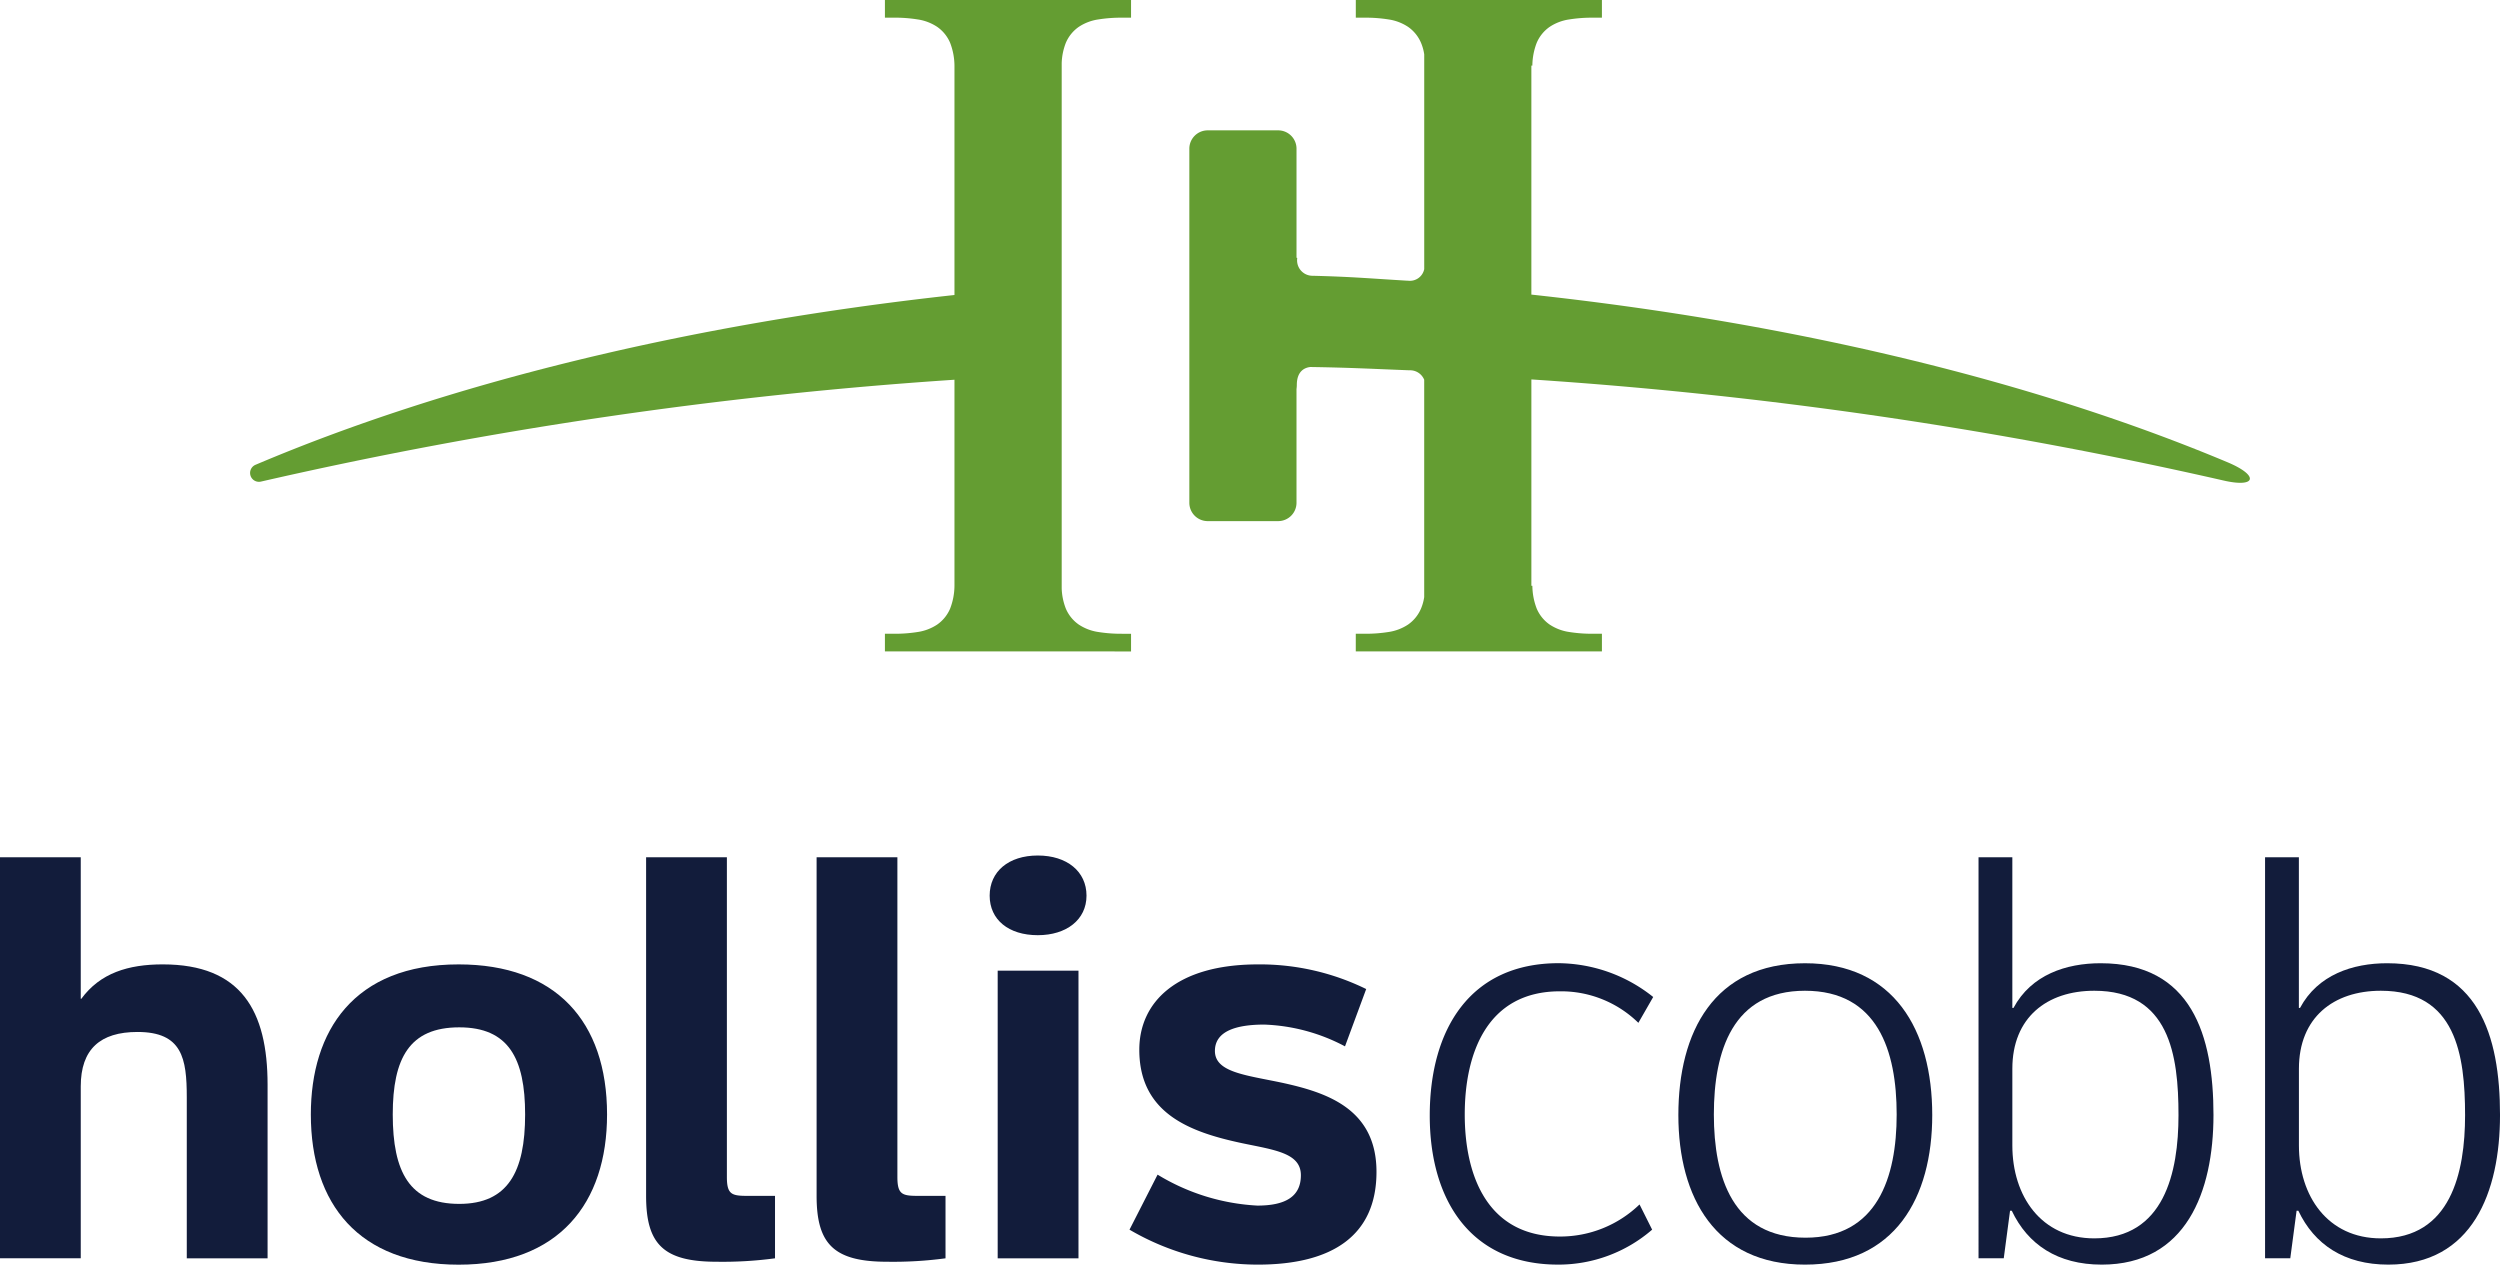 <svg xmlns="http://www.w3.org/2000/svg" width="218.077" height="110.315" viewBox="0 0 218.077 110.315"><g transform="translate(-88 -68)"><g transform="translate(88 68)"><g transform="translate(0 74.629)"><path d="M148.457,388.462V374.418c0-3.4-.4-5.7-4.3-5.7-3.249,0-4.949,1.5-4.949,4.748v14.994h-7.046V353.477h7.046v12.346h.051c1.649-2.249,4.1-3,7.1-3,6.848,0,9.146,4.048,9.146,10.5v15.144Z" transform="translate(-132.164 -353.328)" fill="#121c3b"/><path d="M210.668,376.093c8.447,0,12.945,4.947,12.945,13.094,0,7.747-4.2,13.1-12.945,13.1-8.7,0-12.894-5.3-12.894-13.1C197.774,381.89,201.523,376.093,210.668,376.093Zm.051,20.891c4.247,0,5.747-2.8,5.747-7.8,0-4.9-1.45-7.6-5.747-7.6-4.349,0-5.8,2.7-5.8,7.6C204.921,394.186,206.371,396.984,210.719,396.984Z" transform="translate(-170.659 -366.597)" fill="#121c3b"/><path d="M274.684,388.762c-4.648,0-6.147-1.549-6.147-5.747V353.477h7.047v27.889c0,1.5.4,1.649,1.749,1.649h2.449v5.448A34.437,34.437,0,0,1,274.684,388.762Z" transform="translate(-212.177 -353.328)" fill="#121c3b"/><path d="M310.671,388.762c-4.647,0-6.147-1.549-6.147-5.747V353.477h7.047v27.889c0,1.5.4,1.649,1.749,1.649h2.449v5.448A34.436,34.436,0,0,1,310.671,388.762Z" transform="translate(-233.291 -353.328)" fill="#121c3b"/><path d="M345.252,360.064c-2.55,0-4.2-1.35-4.2-3.45s1.649-3.5,4.2-3.5,4.248,1.4,4.248,3.5S347.75,360.064,345.252,360.064Zm-3.5,28.187V363.162H348.8v25.088Z" transform="translate(-254.723 -353.116)" fill="#121c3b"/><path d="M381.764,402.282a22.178,22.178,0,0,1-11.195-3.049l2.449-4.8a18.576,18.576,0,0,0,8.7,2.7c2.4,0,3.8-.75,3.8-2.648,0-1.95-2.3-2.2-5.148-2.8-4.448-.949-8.947-2.548-8.947-8.146,0-4.148,3.25-7.446,10.346-7.446a21.045,21.045,0,0,1,9.446,2.15l-1.849,5a16.178,16.178,0,0,0-7.047-1.9c-2.4,0-4.3.551-4.3,2.3,0,1.85,2.648,2.1,5.747,2.75,3.949.85,8.347,2.25,8.347,7.8S388.262,402.282,381.764,402.282Z" transform="translate(-272.041 -366.597)" fill="#121c3b"/><g transform="translate(124.723 0.149)"><path d="M452.145,381.049A9.634,9.634,0,0,0,445.3,378.3c-6.348,0-8.3,5.4-8.3,10.744,0,5.3,1.949,10.647,8.3,10.647a9.96,9.96,0,0,0,6.947-2.8l1.1,2.2a12.47,12.47,0,0,1-8.2,3.049c-7.7,0-11.2-5.7-11.2-13,0-7.5,3.5-13.293,11.245-13.293a13.38,13.38,0,0,1,8.247,2.949Z" transform="translate(-433.952 -366.605)" fill="#121c3b"/><path d="M497.46,375.852c7.746,0,11.1,5.8,11.1,13.243,0,7.2-3.248,13.046-11.1,13.046-7.8,0-11.046-5.849-11.046-13.046C486.414,381.848,489.513,375.852,497.46,375.852Zm.05,23.94c6.248,0,7.947-5.249,7.947-10.747,0-5.547-1.649-10.794-8-10.794-6.3,0-7.947,5.247-7.947,10.794C489.513,394.543,491.162,399.792,497.51,399.792Z" transform="translate(-464.732 -366.605)" fill="#121c3b"/><path d="M560.518,389.013c-3.848,0-6.447-1.751-7.846-4.7h-.151l-.549,4.148h-2.2V353.477h2.949v13.146h.1c1.55-2.9,4.6-3.9,7.6-3.9,7.947,0,9.846,6.3,9.846,13.243C570.265,382.666,567.866,389.013,560.518,389.013Zm-.649-23.89c-4.149,0-7.147,2.35-7.147,6.8v6.7c0,4.4,2.5,8.1,7.147,8.1,6.1,0,7.346-5.747,7.346-10.747C567.216,370.721,566.416,365.123,559.869,365.123Z" transform="translate(-501.906 -353.477)" fill="#121c3b"/><path d="M621,389.013c-3.848,0-6.447-1.751-7.846-4.7H613l-.55,4.148h-2.2V353.477h2.95v13.146h.1c1.549-2.9,4.6-3.9,7.6-3.9,7.946,0,9.846,6.3,9.846,13.243C630.744,382.666,628.345,389.013,621,389.013Zm-.649-23.89c-4.149,0-7.147,2.35-7.147,6.8v6.7c0,4.4,2.5,8.1,7.147,8.1,6.1,0,7.347-5.747,7.347-10.747C627.695,370.721,626.9,365.123,620.348,365.123Z" transform="translate(-537.39 -353.477)" fill="#121c3b"/></g></g><g transform="translate(21.818)"><path d="M473.762,212.861c-16.6-6.969-37.441-12.1-60.727-14.625V178.261h.087a5.651,5.651,0,0,1,.376-1.98,3.227,3.227,0,0,1,1.133-1.4,4.17,4.17,0,0,1,1.682-.644,12.539,12.539,0,0,1,2.059-.157h.817v-1.541H397.721v1.541h.818a12.542,12.542,0,0,1,2.059.157,4.17,4.17,0,0,1,1.682.644,3.228,3.228,0,0,1,1.133,1.4,4.086,4.086,0,0,1,.276,1v18.733a1.271,1.271,0,0,1-1.372,1.013l-.106-.006-.036,0v0c-3.365-.2-4.773-.341-8.213-.427a1.344,1.344,0,0,1-1.347-1.552l-.066-.025v-9.508a1.6,1.6,0,0,0-1.6-1.6H384.8a1.6,1.6,0,0,0-1.6,1.6v30.886a1.6,1.6,0,0,0,1.6,1.6h6.148a1.6,1.6,0,0,0,1.6-1.6v-9.923a2.652,2.652,0,0,0,.027-.345c0-1.238.706-1.52,1.173-1.575,3.578.057,5.135.152,8.653.287a1.329,1.329,0,0,1,1.286.825V224.62a4.092,4.092,0,0,1-.276,1,3.228,3.228,0,0,1-1.133,1.4,4.176,4.176,0,0,1-1.682.644,12.585,12.585,0,0,1-2.059.157h-.818v1.541H419.19v-1.541h-.817a12.583,12.583,0,0,1-2.059-.157,4.175,4.175,0,0,1-1.682-.644,3.227,3.227,0,0,1-1.133-1.4,5.651,5.651,0,0,1-.376-1.98h-.087V205.636a385.4,385.4,0,0,1,60.348,8.811C476.256,215.12,476.573,214.041,473.762,212.861Z" transform="translate(-301.271 -172.538)" fill="#649d32"/><path d="M254.566,172.538H240.33v1.541h.817a12.54,12.54,0,0,1,2.059.157,4.17,4.17,0,0,1,1.682.644,3.228,3.228,0,0,1,1.133,1.4,5.653,5.653,0,0,1,.376,1.98h0v20.011c-23.416,2.561-44.355,7.758-60.968,14.81a.773.773,0,0,0,.478,1.465,384.567,384.567,0,0,1,60.49-8.883v17.978h0a5.652,5.652,0,0,1-.376,1.98,3.227,3.227,0,0,1-1.133,1.4,4.175,4.175,0,0,1-1.682.644,12.584,12.584,0,0,1-2.059.157h-.817v1.541H261.8v-1.541h-.817a12.584,12.584,0,0,1-2.059-.157,4.175,4.175,0,0,1-1.682-.644,3.227,3.227,0,0,1-1.133-1.4,5.293,5.293,0,0,1-.358-1.747V178.028a5.29,5.29,0,0,1,.358-1.747,3.228,3.228,0,0,1,1.133-1.4,4.17,4.17,0,0,1,1.682-.644,12.541,12.541,0,0,1,2.059-.157h.817v-1.541h-7.233Z" transform="translate(-184.956 -172.538)" fill="#649d32"/></g></g></g></svg>